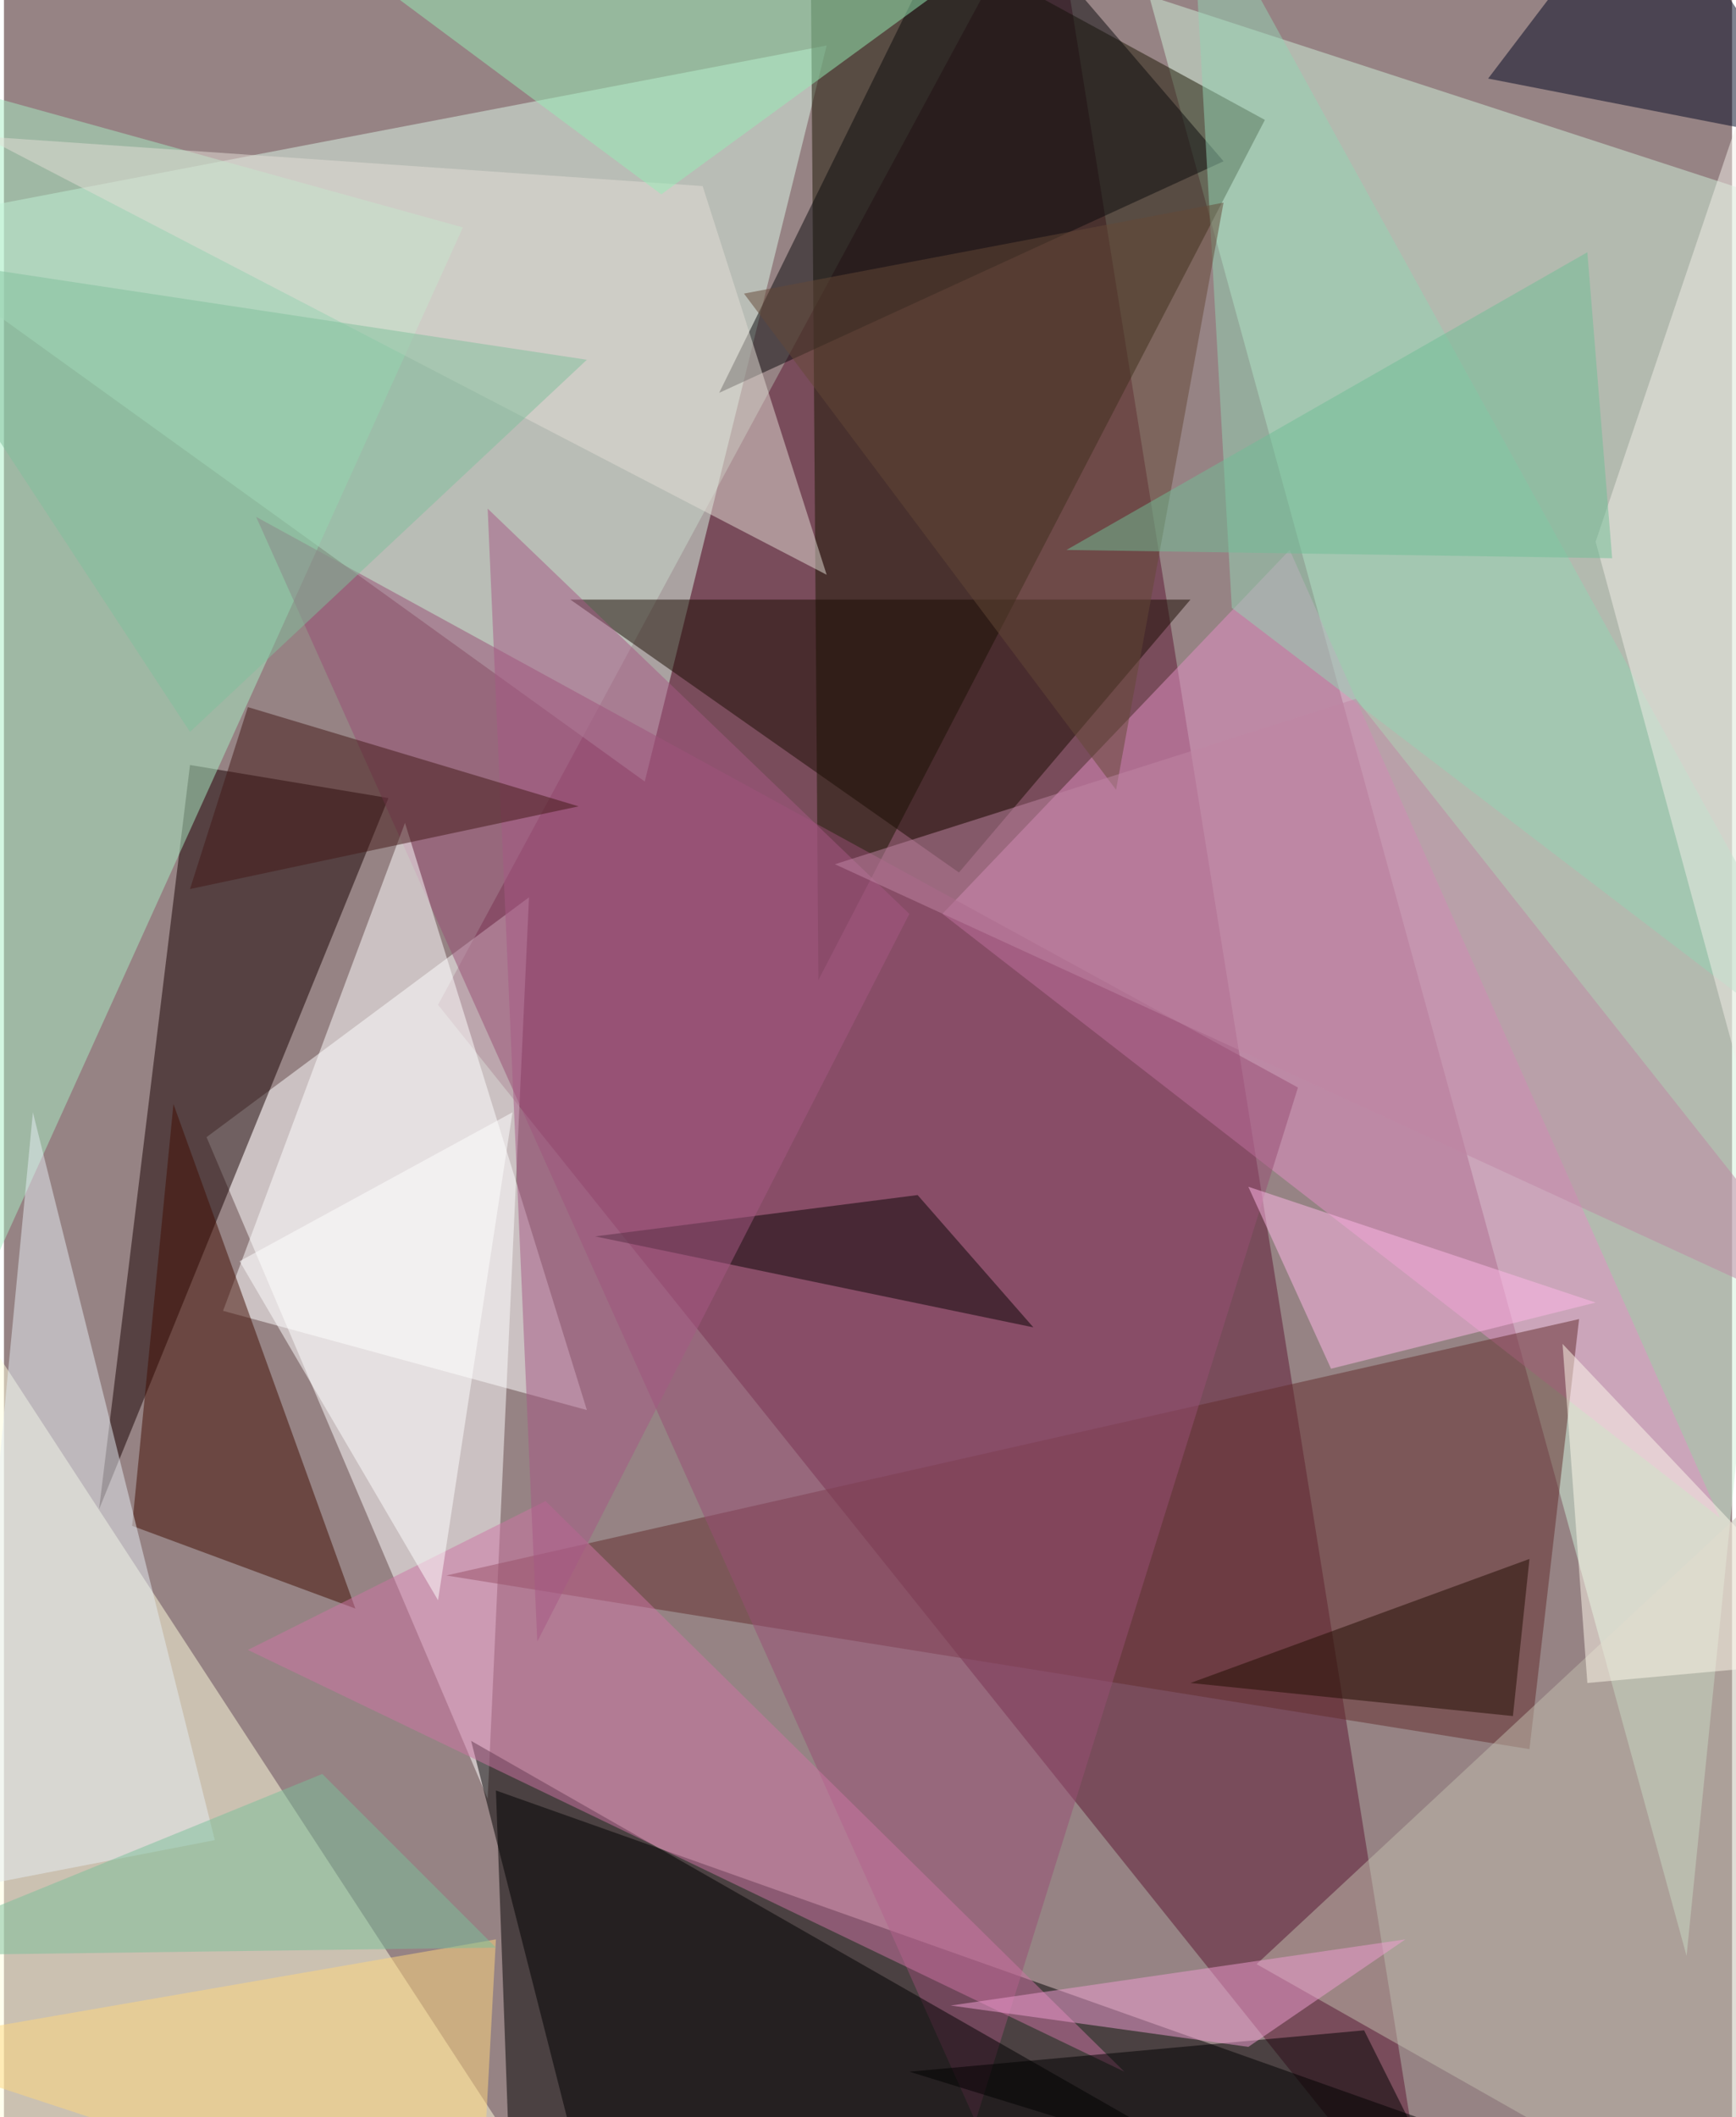 <svg xmlns="http://www.w3.org/2000/svg" width="228" height="278" viewBox="0 0 836 1024"><path fill="#968384" d="M0 0h836v1024H0z"/><g fill-opacity=".502"><path fill="#5d1733" d="M690 1086L506-62 210 486z"/><path d="M802 1066L238 866l8 220z"/><path fill="#cff1da" d="M814 946l84-836L554-2z"/><path fill="#fff" d="M254 434L98 550l136 320z"/><path fill="#dbf7e8" d="M-62 110l372 268 88-356z"/><path fill="#ffffde" d="M278 1086H-62l40-460z"/><path fill="#1a1602" d="M390-62l4 536L610 58z"/><path fill="#170000" d="M46 730l44-360 96 16z"/><path fill="#e38fc5" d="M830 734L622 266 454 442z"/><path fill="#632d2d" d="M738 846l-524-84 548-124z"/><path fill="#a8edc3" d="M-38 38l-8 664 268-592z"/><path fill="#984e74" d="M626 526l-156 500-348-776z"/><path fill="#fff" d="M282 682l-88-284-88 236z"/><path d="M282 1062l-56-220 420 240z"/><path fill="#400c00" d="M62 738l20-204 88 244z"/><path fill="#1a0d03" d="M574 290L462 422 274 290z"/><path fill="#000721" d="M882 70L794-62 718 38z"/><path fill="#0a0b0d" d="M470-62L590 78 346 190z"/><path fill="#c2beae" d="M606 950l240 136 52-408z"/><path fill="#ce74a3" d="M542 1002L118 798l144-72z"/><path fill="#e4ded5" d="M-10 66l348 24 60 188z"/><path fill="#95eeb6" d="M318 94L162-22l304 8z"/><path fill="#e6edf3" d="M-22 914l124-24-88-352z"/><path fill="#94d4b3" d="M898 526L594 294 574-62z"/><path fill="#090504" d="M498 642l-212-44 156-20z"/><path d="M710 1086l-52-104-220 20z"/><path fill="#ef9dd1" d="M458 970l220-32-76 52z"/><path fill="#fffaec" d="M754 650l144 152-132 12z"/><path fill="#ffd77e" d="M230 1086l-292-96 300-52z"/><path fill="#654937" d="M590 98l-232 44 180 240z"/><path fill="#f2ede7" d="M870-34L770 262l76 280z"/><path fill="#a55984" d="M438 442L258 794l-24-548z"/><path fill="#80bf9c" d="M90 354l192-180-344-52z"/><path fill="#200c00" d="M574 814l164-60-8 76z"/><path fill="#fff" d="M246 538l-132 72 96 164z"/><path fill="#431816" d="M90 430l188-40-160-48z"/><path fill="#bf85a4" d="M654 338l244 308-496-228z"/><path fill="#7bbf99" d="M238 942l-300 4 216-88z"/><path fill="#ffb8e8" d="M642 662l-40-88 168 56z"/><path fill="#70be95" d="M766 122L514 266l264 4z"/></g></svg>